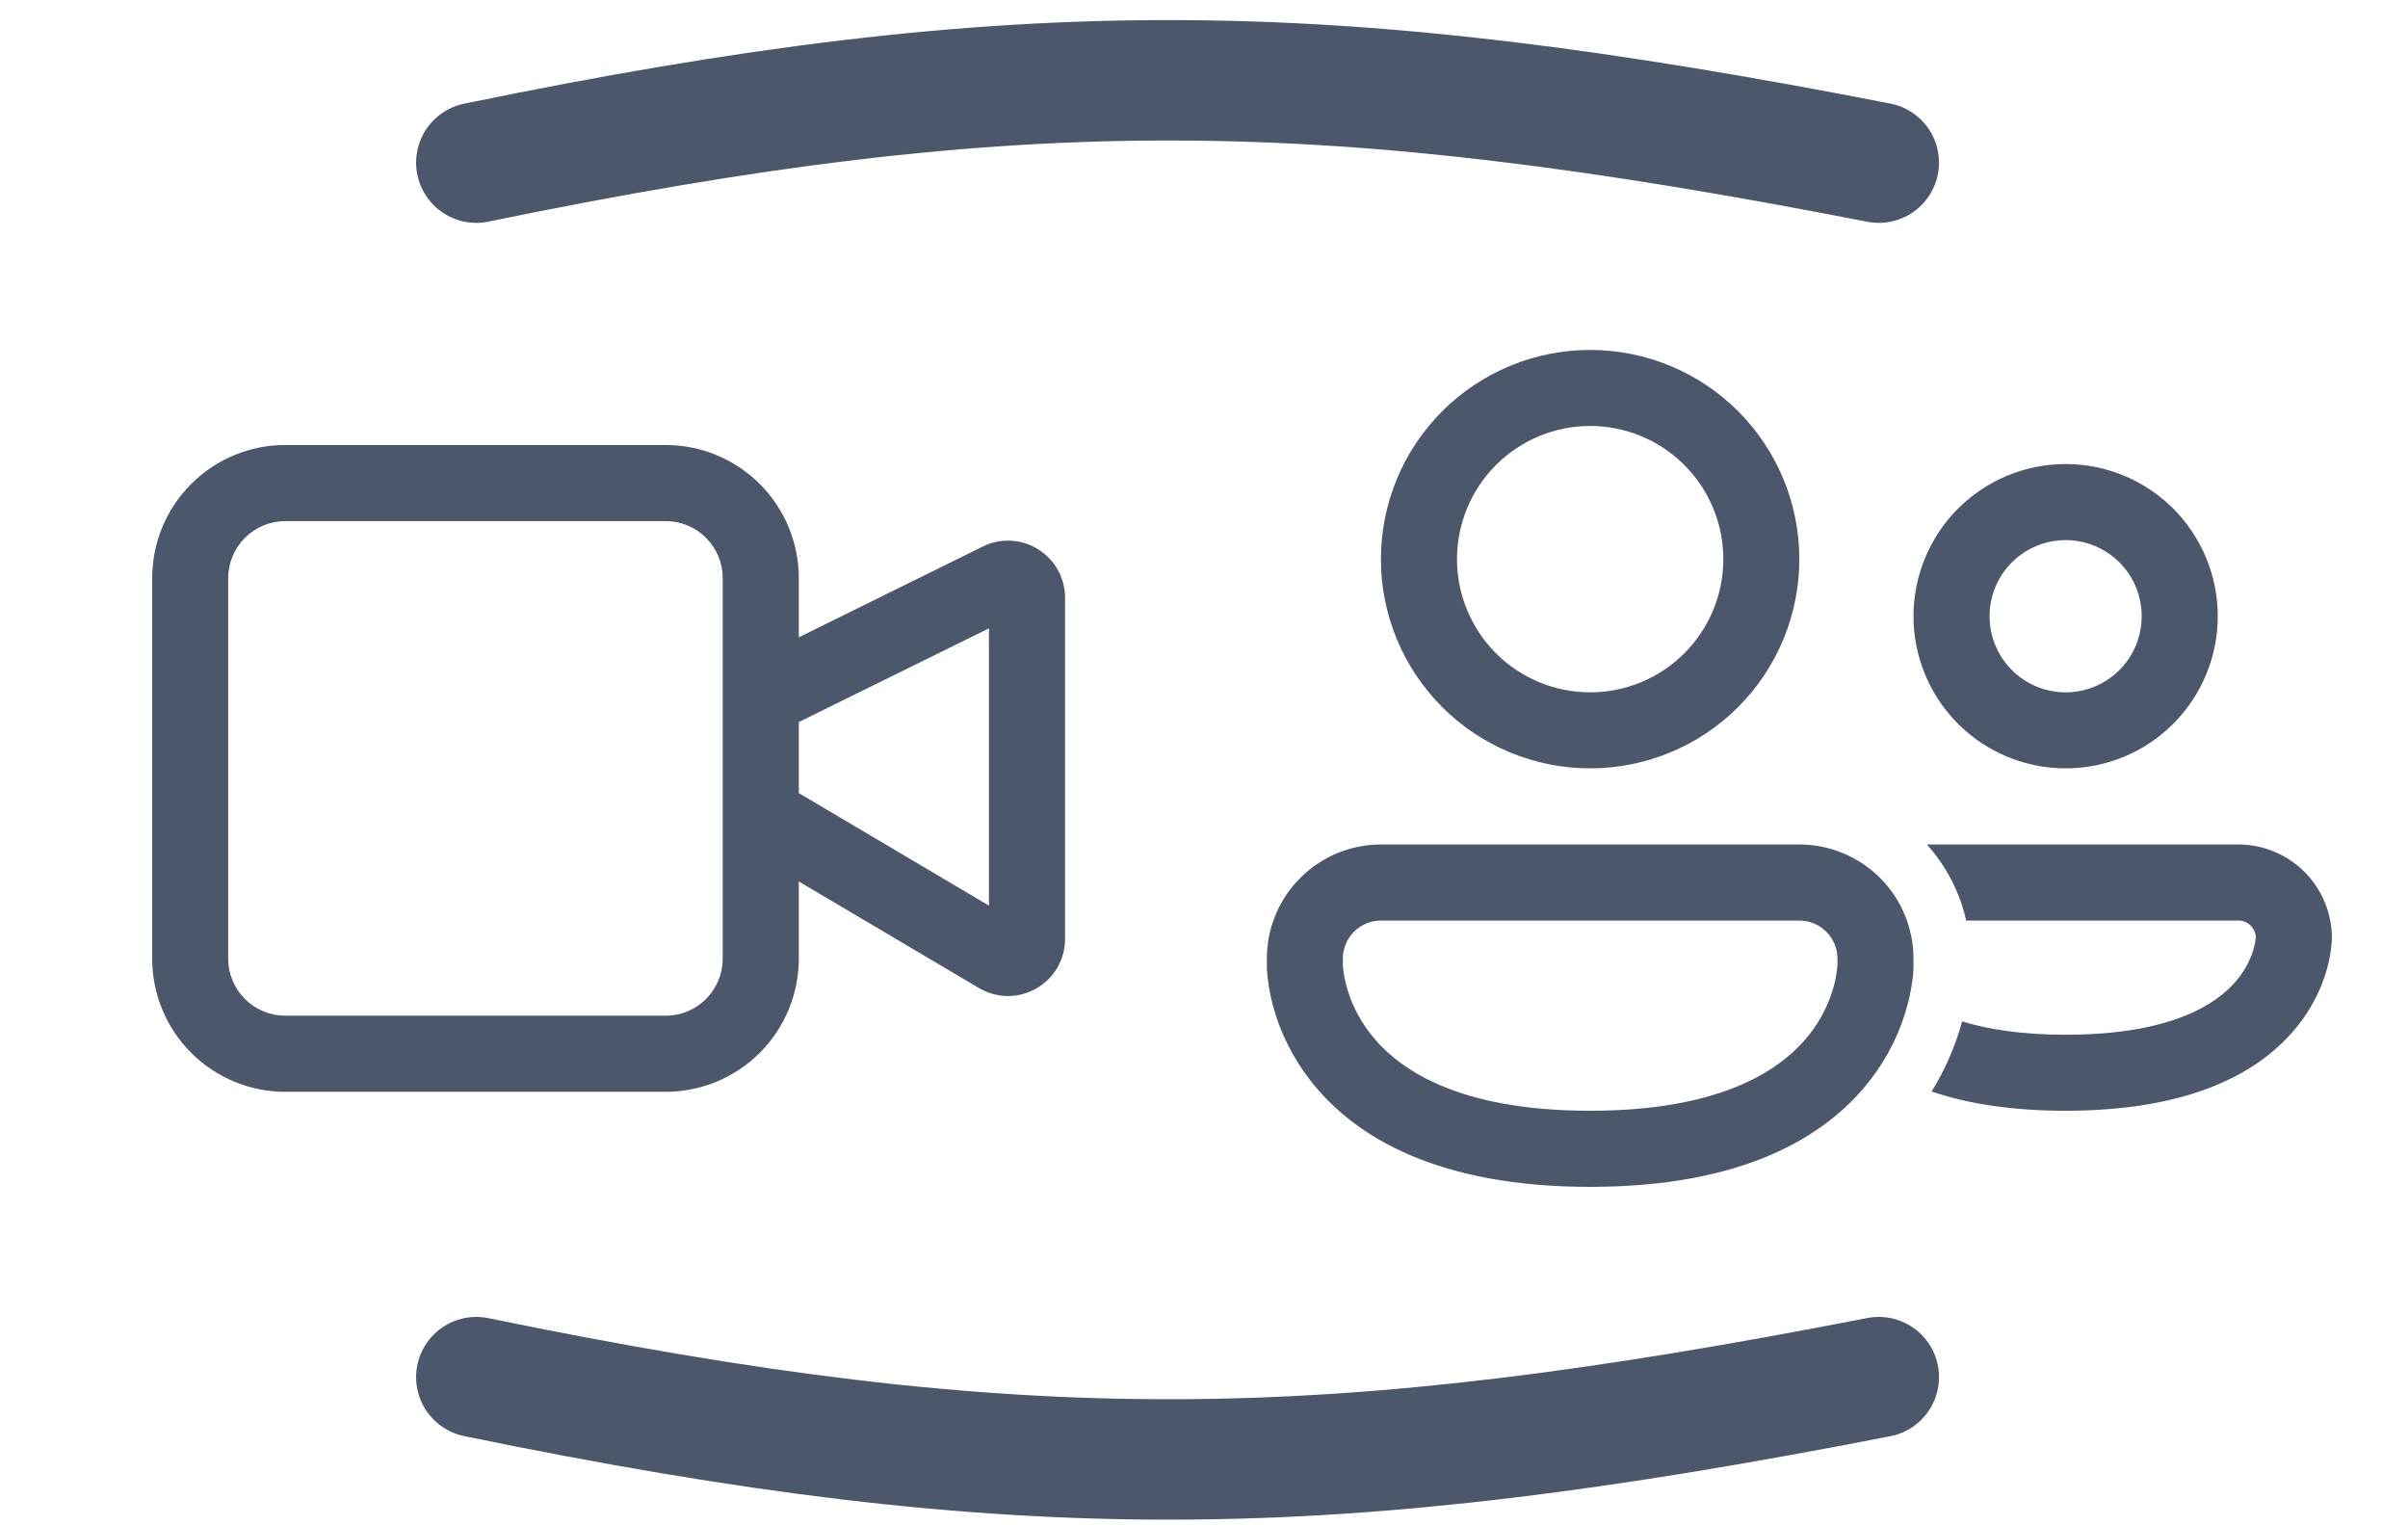 <svg width="30" height="19" viewBox="0 0 30 19" fill="none" xmlns="http://www.w3.org/2000/svg">
<path d="M3.554 5.543C3.114 5.543 2.692 5.718 2.381 6.029C2.07 6.34 1.896 6.762 1.896 7.202V11.941C1.896 12.381 2.07 12.803 2.381 13.114C2.692 13.425 3.114 13.6 3.554 13.6H8.293C8.733 13.6 9.155 13.425 9.466 13.114C9.777 12.803 9.952 12.381 9.952 11.941V10.98L12.197 12.308C12.305 12.371 12.427 12.406 12.553 12.407C12.678 12.408 12.801 12.375 12.91 12.313C13.019 12.251 13.11 12.162 13.173 12.053C13.236 11.945 13.269 11.822 13.269 11.696V7.446C13.269 7.325 13.238 7.206 13.18 7.1C13.121 6.995 13.036 6.906 12.934 6.842C12.831 6.778 12.714 6.741 12.593 6.735C12.473 6.729 12.352 6.754 12.244 6.808L9.952 7.938V7.202C9.952 6.762 9.777 6.34 9.466 6.029C9.155 5.718 8.733 5.543 8.293 5.543H3.554ZM9.952 8.994L12.321 7.827V11.281L9.952 9.879V8.994ZM2.843 7.202C2.843 7.013 2.918 6.833 3.052 6.699C3.185 6.566 3.366 6.491 3.554 6.491H8.293C8.482 6.491 8.663 6.566 8.796 6.699C8.929 6.833 9.004 7.013 9.004 7.202V11.941C9.004 12.13 8.929 12.31 8.796 12.444C8.663 12.577 8.482 12.652 8.293 12.652H3.554C3.366 12.652 3.185 12.577 3.052 12.444C2.918 12.31 2.843 12.13 2.843 11.941V7.202Z" fill="#4C576C"/>
<path d="M18.152 6.965C18.152 6.525 18.327 6.103 18.638 5.792C18.949 5.481 19.371 5.306 19.811 5.306C20.251 5.306 20.673 5.481 20.984 5.792C21.295 6.103 21.47 6.525 21.47 6.965C21.47 7.405 21.295 7.827 20.984 8.138C20.673 8.449 20.251 8.624 19.811 8.624C19.371 8.624 18.949 8.449 18.638 8.138C18.327 7.827 18.152 7.405 18.152 6.965V6.965ZM19.811 4.359C19.12 4.359 18.457 4.633 17.968 5.122C17.479 5.611 17.204 6.274 17.204 6.965C17.204 7.656 17.479 8.319 17.968 8.808C18.457 9.297 19.12 9.571 19.811 9.571C20.502 9.571 21.165 9.297 21.654 8.808C22.143 8.319 22.417 7.656 22.417 6.965C22.417 6.274 22.143 5.611 21.654 5.122C21.165 4.633 20.502 4.359 19.811 4.359ZM24.787 7.676C24.787 7.424 24.887 7.183 25.064 7.006C25.242 6.828 25.483 6.728 25.735 6.728C25.986 6.728 26.227 6.828 26.405 7.006C26.583 7.183 26.682 7.424 26.682 7.676C26.682 7.927 26.583 8.168 26.405 8.346C26.227 8.524 25.986 8.624 25.735 8.624C25.483 8.624 25.242 8.524 25.064 8.346C24.887 8.168 24.787 7.927 24.787 7.676ZM25.735 5.78C25.232 5.78 24.75 5.98 24.394 6.335C24.039 6.691 23.839 7.173 23.839 7.676C23.839 8.179 24.039 8.661 24.394 9.016C24.75 9.372 25.232 9.571 25.735 9.571C26.237 9.571 26.72 9.372 27.075 9.016C27.43 8.661 27.63 8.179 27.63 7.676C27.63 7.173 27.43 6.691 27.075 6.335C26.72 5.98 26.237 5.78 25.735 5.78V5.78ZM15.783 11.941C15.783 11.564 15.932 11.202 16.199 10.936C16.466 10.669 16.827 10.519 17.204 10.519H22.417C22.794 10.519 23.156 10.669 23.423 10.936C23.689 11.202 23.839 11.564 23.839 11.941V12.048C23.838 12.092 23.835 12.136 23.83 12.18C23.82 12.262 23.802 12.374 23.768 12.505C23.677 12.853 23.516 13.178 23.294 13.461C22.74 14.173 21.697 14.784 19.811 14.784C17.925 14.784 16.882 14.173 16.327 13.461C16.106 13.178 15.944 12.853 15.853 12.505C15.817 12.366 15.794 12.223 15.784 12.08C15.784 12.069 15.783 12.059 15.783 12.048V12.037L15.783 12.033V11.941ZM16.73 12.025V12.031C16.737 12.111 16.751 12.19 16.771 12.267C16.813 12.432 16.9 12.655 17.075 12.879C17.409 13.307 18.143 13.836 19.811 13.836C21.479 13.836 22.214 13.307 22.547 12.879C22.689 12.698 22.792 12.49 22.851 12.267C22.871 12.19 22.884 12.111 22.891 12.031L22.892 12.025V11.941C22.892 11.815 22.842 11.695 22.753 11.606C22.664 11.517 22.544 11.467 22.418 11.467H17.204C17.079 11.467 16.958 11.517 16.869 11.606C16.78 11.695 16.73 11.815 16.73 11.941V12.025ZM24.065 13.596C24.506 13.746 25.054 13.836 25.735 13.836C27.252 13.836 28.114 13.385 28.584 12.829C28.813 12.559 28.93 12.286 28.989 12.075C29.021 11.962 29.042 11.847 29.05 11.73L29.051 11.713L29.052 11.702V11.684C29.052 11.531 29.021 11.38 28.963 11.238C28.904 11.097 28.819 10.969 28.71 10.86C28.602 10.752 28.474 10.666 28.332 10.608C28.191 10.549 28.04 10.519 27.887 10.519H24.006C24.243 10.784 24.415 11.108 24.496 11.467H27.887C28.005 11.467 28.101 11.561 28.104 11.678C28.099 11.726 28.09 11.772 28.077 11.818C28.048 11.922 27.987 12.068 27.861 12.217C27.621 12.501 27.061 12.889 25.735 12.889C25.183 12.889 24.764 12.821 24.445 12.723C24.361 13.03 24.233 13.325 24.065 13.596V13.596Z" fill="#4C576C"/>
<path d="M5.934 2.026C12.757 0.62 16.582 0.697 23.407 2.026" stroke="#4C576C" stroke-width="1.5" stroke-linecap="round"/>
<path d="M5.934 17.154C12.757 18.559 16.582 18.483 23.407 17.154" stroke="#4C576C" stroke-width="1.5" stroke-linecap="round"/>
</svg>
